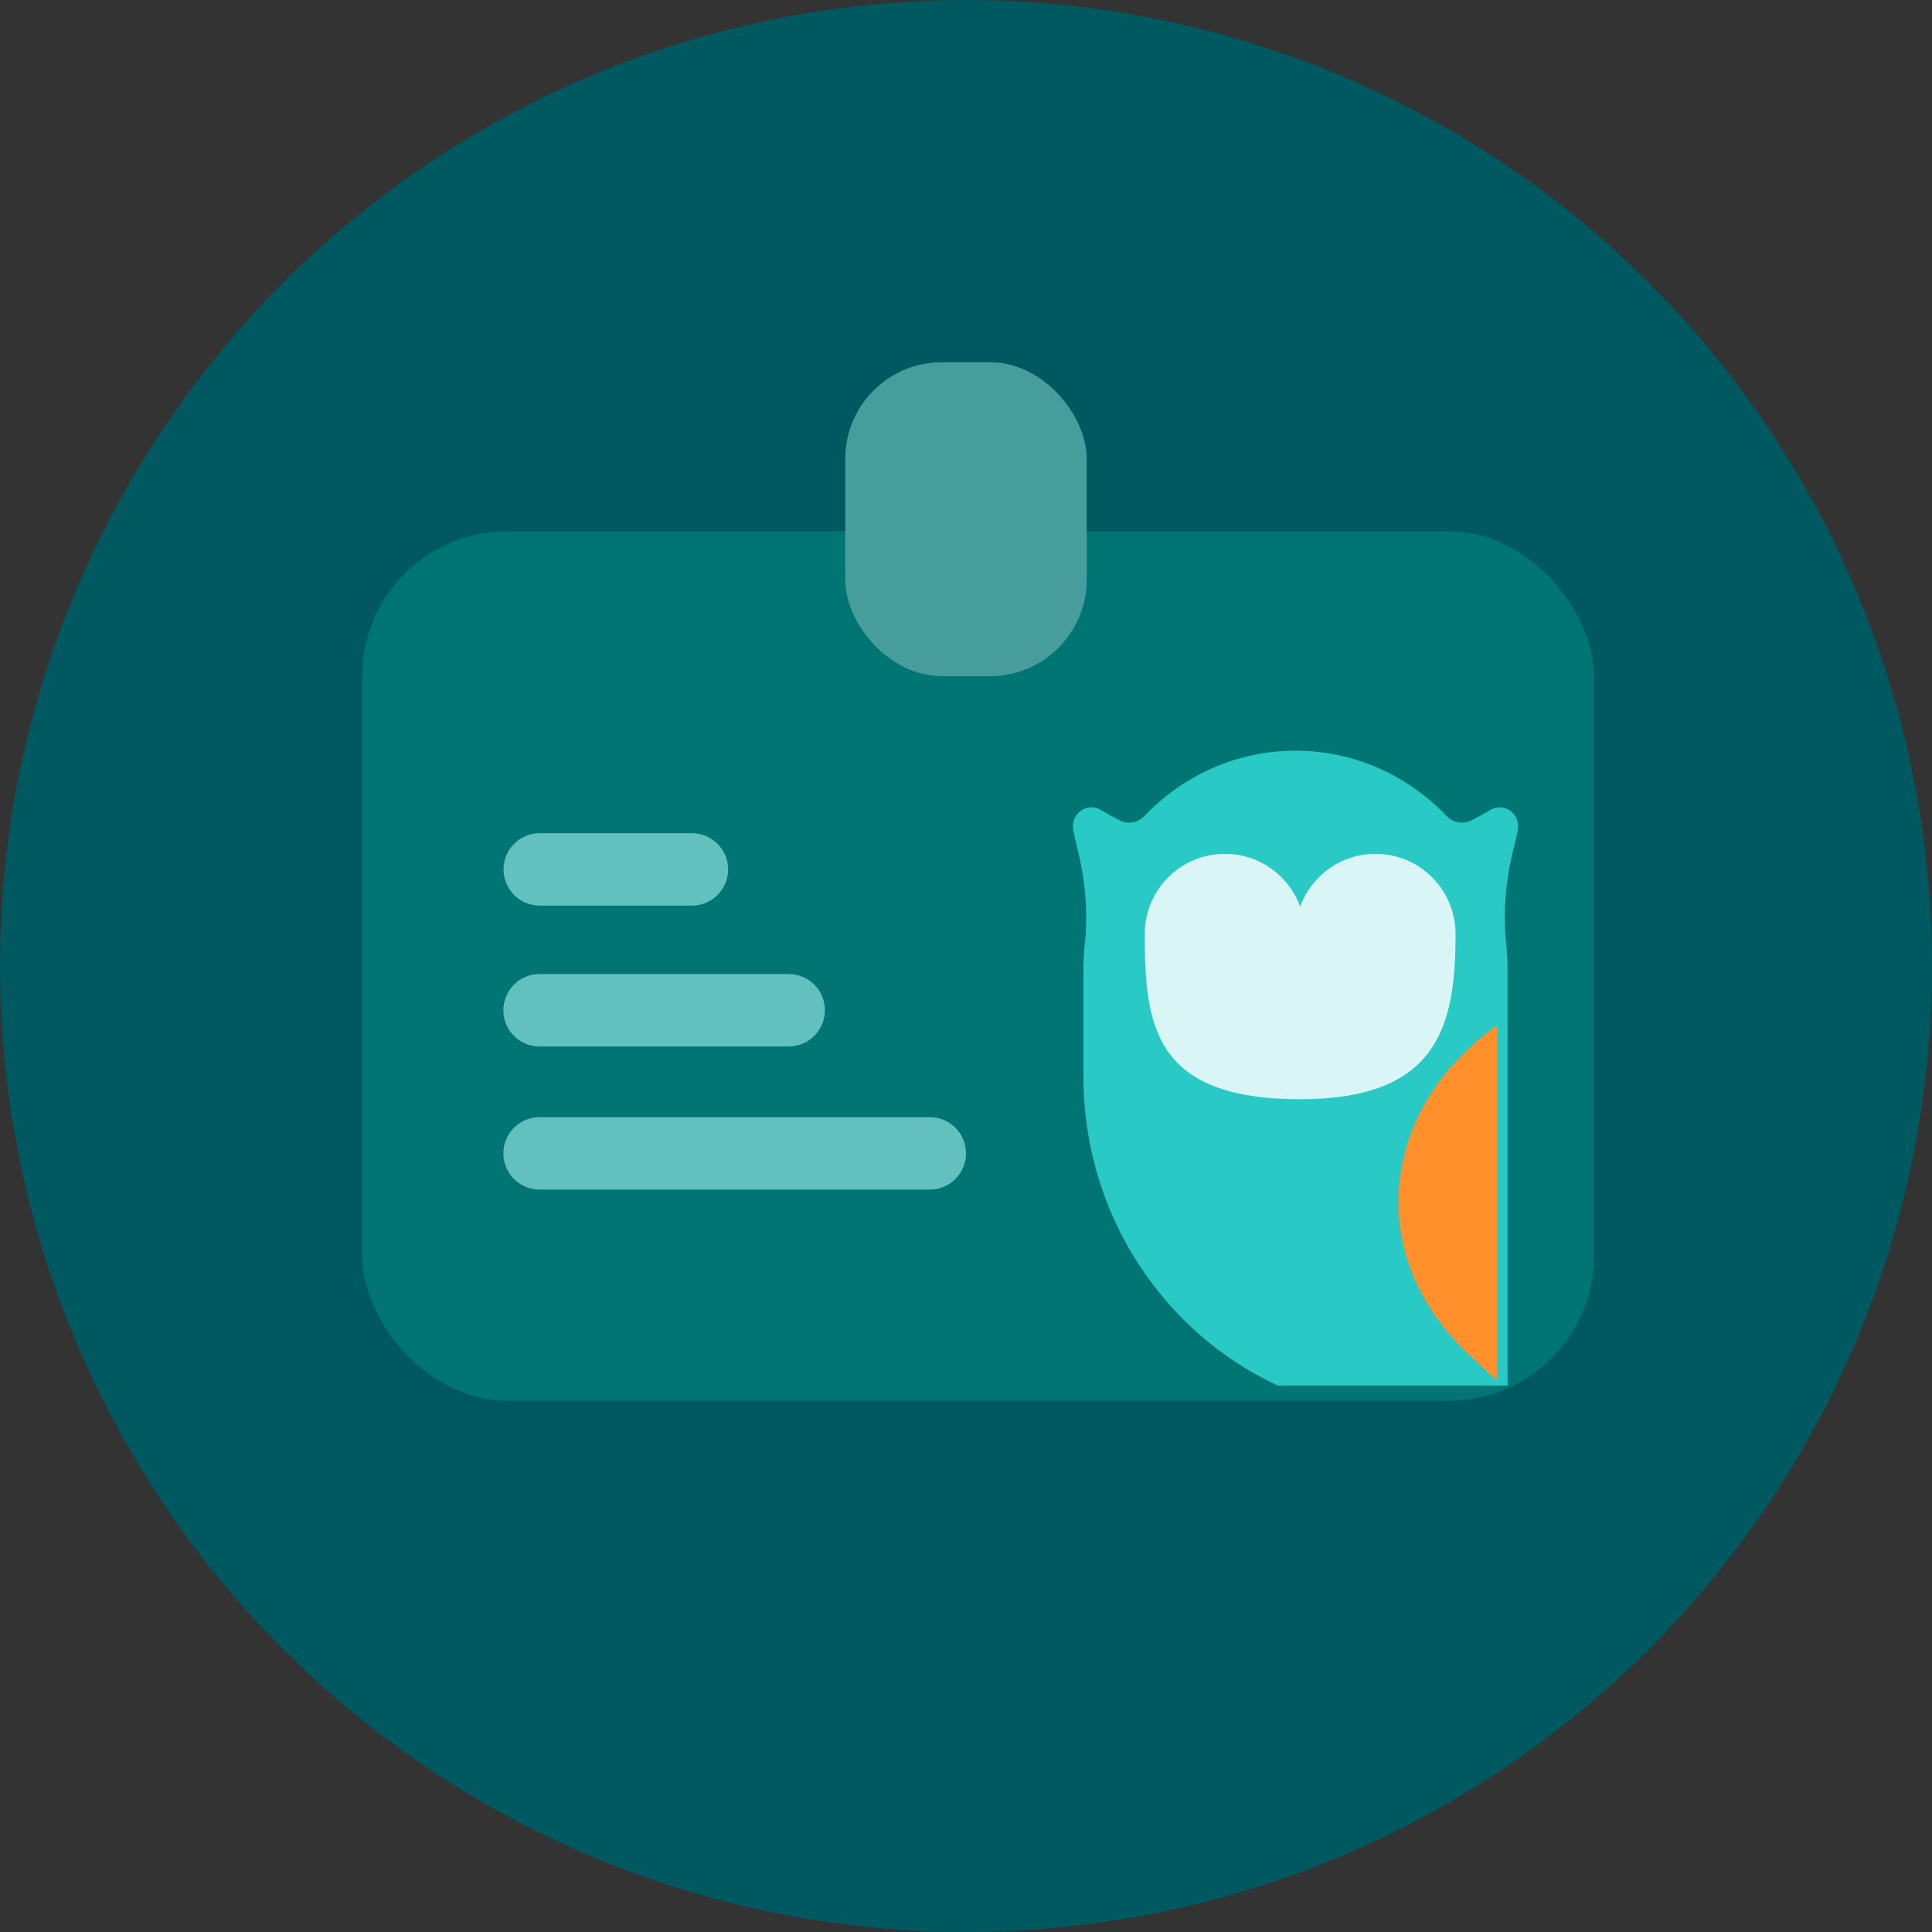 <?xml version="1.0" encoding="UTF-8"?>
<svg width="80px" height="80px" viewBox="0 0 80 80" version="1.1" xmlns="http://www.w3.org/2000/svg" xmlns:xlink="http://www.w3.org/1999/xlink">
    <rect x="0" y="0" width="80" height="80" fill="#333333" stroke="none"/>
    <!-- Generator: Sketch 51.2 (57519) - http://www.bohemiancoding.com/sketch -->
    <title>icon1</title>
    <desc>Created with Sketch.</desc>
    <defs></defs>
    <g id="Latest" stroke="none" stroke-width="1" fill="none" fill-rule="evenodd">
        <g id="1024px---homepage-copy-5" transform="translate(-482, -2569)">
            <g id="icon1" transform="translate(482, 2569)">
                <circle id="Mask-Copy-6" fill="#005960" fill-rule="nonzero" cx="40" cy="40" r="40"></circle>
                <g id="Group-62-Copy" stroke-width="1" fill-rule="evenodd" transform="translate(15, 15)">
                    <rect id="Rectangle-20" fill="#007574" fill-rule="nonzero" x="0" y="7" width="51" height="36" rx="6"></rect>
                    <rect id="Rectangle-22" fill="#479C9C" fill-rule="nonzero" x="20" y="0" width="10" height="13" rx="4"></rect>
                </g>
                <g id="Group-37-Copy-2" stroke-width="1" fill-rule="evenodd" transform="translate(22, 35)" fill="#FF9445" stroke="#62C0BF" stroke-linecap="round" stroke-linejoin="round">
                    <path d="M0.35,1 L6.65,1" id="Line-2" stroke-width="3" fill-rule="nonzero"></path>
                    <path d="M0.344,6.833 L10.656,6.833" id="Line-2-Copy" stroke-width="3" fill-rule="nonzero"></path>
                    <path d="M0.344,12.759 L16.5,12.759" id="Line-2-Copy-2" stroke-width="3" fill-rule="nonzero"></path>
                </g>
                <g id="Group" stroke-width="1" fill-rule="evenodd" transform="translate(44, 31)">
                    <g id="Group-65">
                        <g id="Group-64">
                            <path d="M18.424,26.372 L18.424,9.117 C18.424,8.783 18.406,8.454 18.372,8.13 C18.228,6.792 18.344,5.442 18.674,4.14 C18.736,3.897 18.792,3.646 18.846,3.385 C18.982,2.714 18.288,2.193 17.711,2.538 C17.453,2.692 17.184,2.842 16.916,2.975 C16.574,3.144 16.168,3.07 15.902,2.791 C14.309,1.122 12.093,0.084 9.644,0.084 C7.196,0.084 4.979,1.122 3.386,2.791 C3.12,3.069 2.714,3.143 2.372,2.974 C2.105,2.841 1.836,2.692 1.578,2.538 C1.002,2.193 0.307,2.714 0.444,3.385 C0.497,3.644 0.553,3.893 0.614,4.134 C0.944,5.437 1.06,6.786 0.917,8.124 C0.882,8.45 0.864,8.781 0.864,9.117 L0.864,13.588 C0.864,19.272 4.171,24.173 8.907,26.372 L18.424,26.372 Z" id="Fill-1" fill="#29CAC5"></path>
                            <path d="M12.955,4.355 C11.521,4.355 10.299,5.267 9.837,6.543 C9.375,5.267 8.153,4.355 6.719,4.355 C4.887,4.355 3.403,5.841 3.403,7.674 C3.403,11.453 3.767,14.516 9.837,14.516 C15.57,14.516 16.271,11.453 16.271,7.674 C16.271,5.841 14.786,4.355 12.955,4.355" id="Fill-4" fill="#DAF5F5" fill-rule="nonzero"></path>
                        </g>
                        <path d="M13.993,17.628 C13.594,20.374 14.621,23.044 16.887,25.148 L18,26.182 L18,11.455 C15.755,13.056 14.344,15.214 13.993,17.628" id="Fill-8" fill="#FF902C" fill-rule="nonzero"></path>
                    </g>
                </g>
            </g>
        </g>
    </g>
</svg>